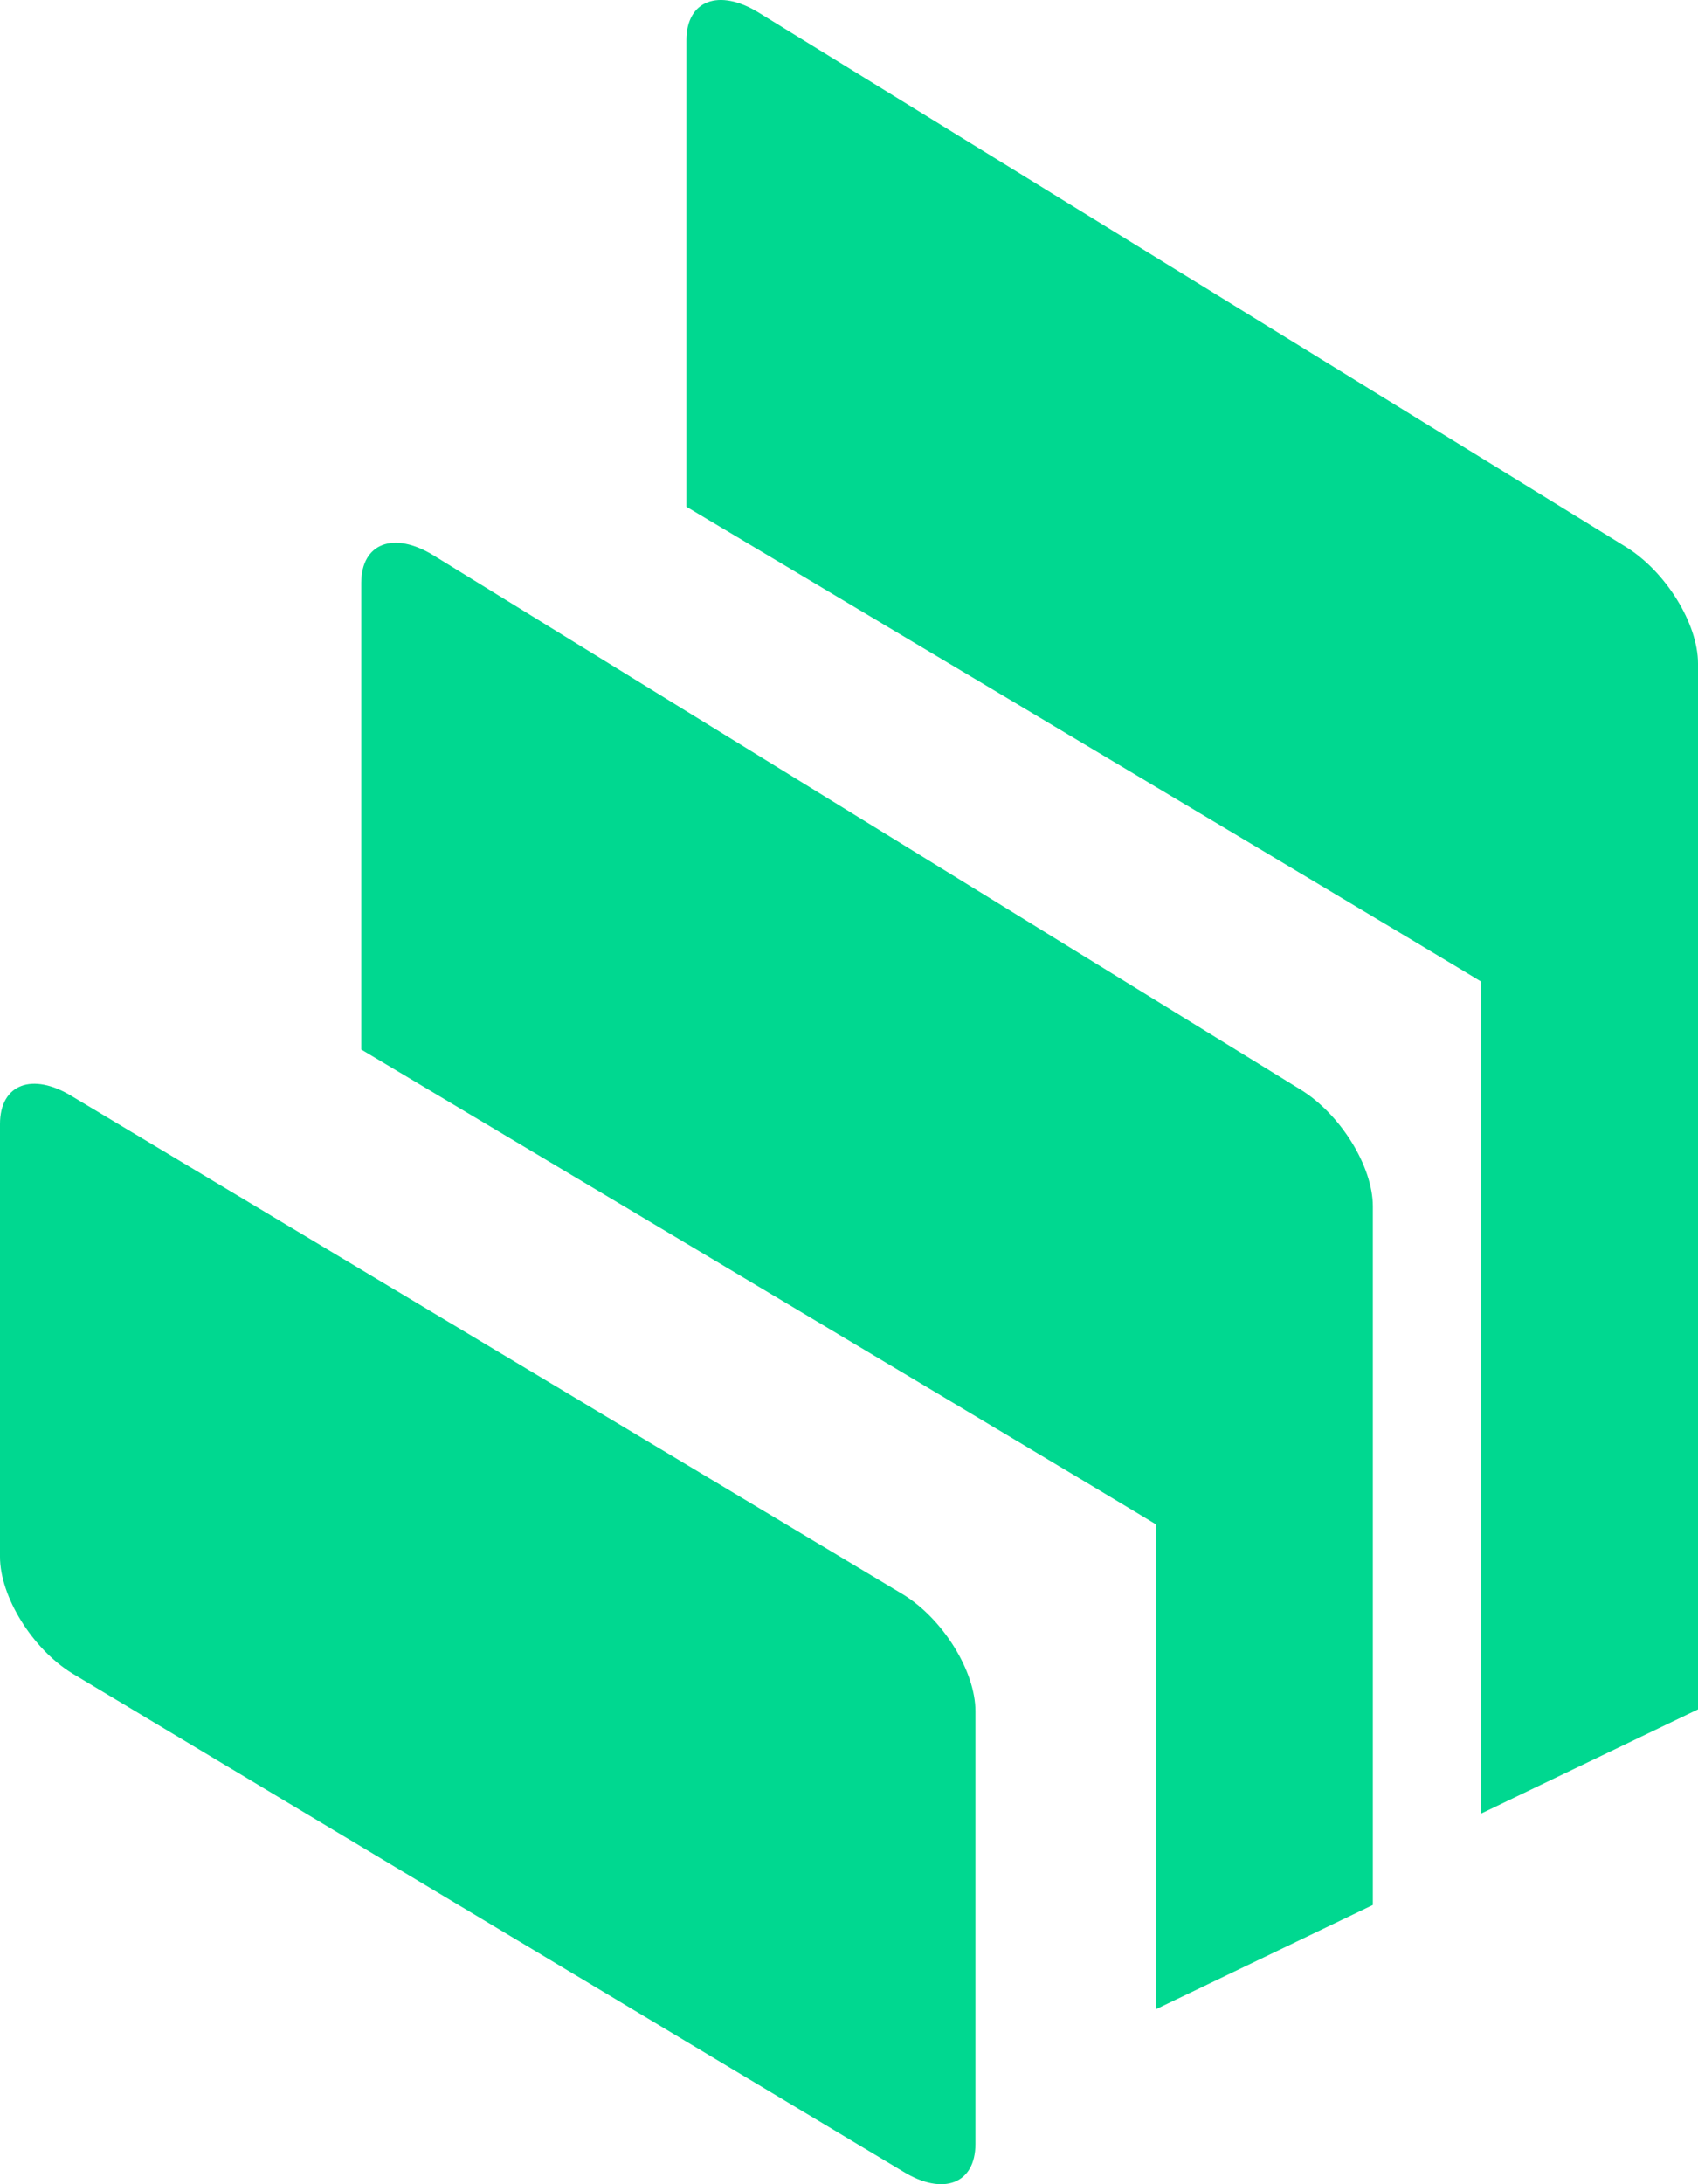 <?xml version="1.0" encoding="UTF-8"?>
<svg width="28px" height="36px" viewBox="0 0 28 36" version="1.1" xmlns="http://www.w3.org/2000/svg" xmlns:xlink="http://www.w3.org/1999/xlink">
    <title>Combined Shape</title>
    <g id="Wallet" stroke="none" stroke-width="1" fill="none" fill-rule="evenodd">
        <g id="All-Tokens" transform="translate(-683, -390)" fill="#00D890">
            <path d="M684.191,408.071 L697.894,416.281 C698.552,416.686 699.085,417.547 699.085,418.203 L699.085,425.337 C699.085,425.993 698.552,426.197 697.894,425.792 L684.191,417.581 C683.533,417.176 683,416.315 683,415.659 L683,408.526 C683,407.869 683.533,407.666 684.191,408.071 Z M690.149,399.154 L704.447,407.959 C705.105,408.364 705.638,409.225 705.638,409.882 L705.638,421.398 L702.064,423.115 L702.064,415.126 C701.625,414.856 697.256,412.246 688.957,407.298 L688.957,399.61 C688.957,398.953 689.491,398.749 690.149,399.154 Z M695.511,390.208 L709.809,399.013 C710.467,399.418 711,400.279 711,400.936 L711,418.174 L707.426,419.89 L707.426,406.18 C706.987,405.91 702.618,403.3 694.319,398.352 L694.319,390.663 C694.319,390.007 694.853,389.803 695.511,390.208 Z" id="Combined-Shape"></path>
        </g>
    </g>
</svg>